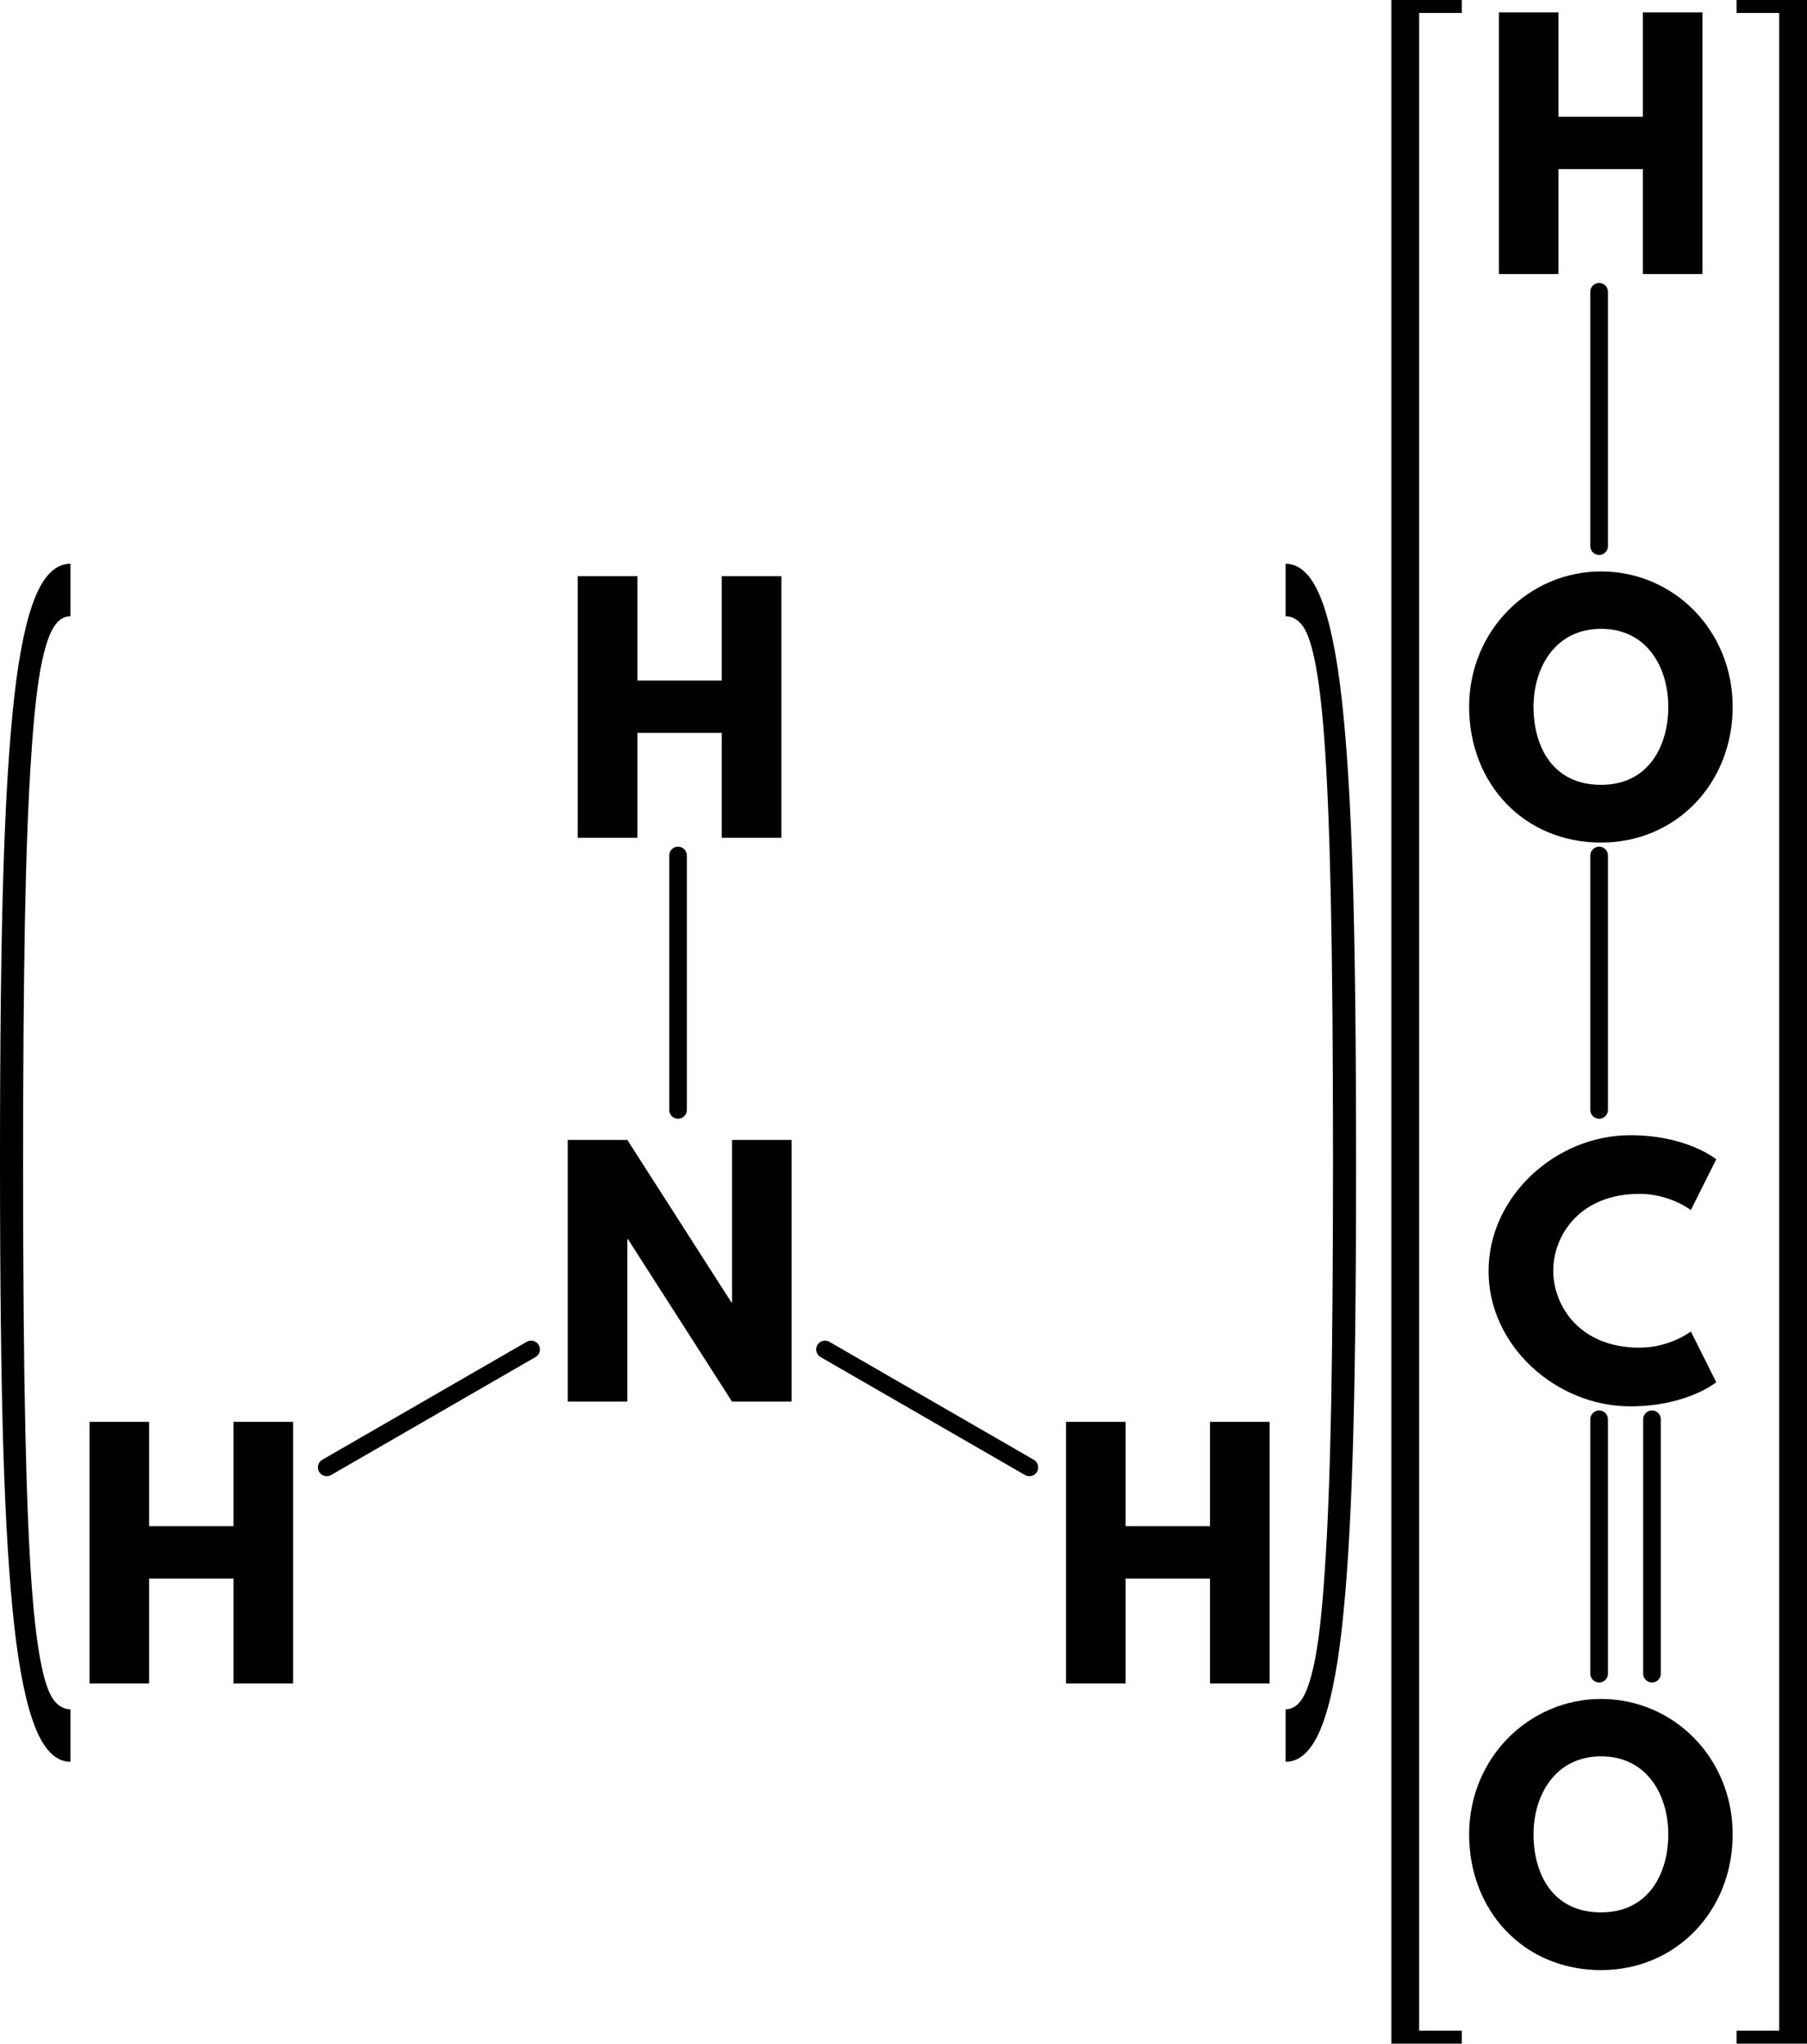 <?xml version="1.0" encoding="UTF-8" standalone="no" ?>
<!DOCTYPE svg PUBLIC "-//W3C//DTD SVG 1.1//EN" "http://www.w3.org/Graphics/SVG/1.1/DTD/svg11.dtd">
<svg viewBox="0 0 205.127 232" xmlns="http://www.w3.org/2000/svg" version="1.1" baseProfile="full" xmlns:xlink="http://www.w3.org/1999/xlink" xmlns:ev="http://www.w3.org/2001/xml-events">
  <defs>
    <path id="HussarBoldWeb-H" d="M248 331v-331h-188v825h188v-329h266v329h188v-825h-188v331h-266z" />
    <path id="HussarBoldWeb-N" d="M248 512v-512h-188v825h188l328 -512h2v512h188v-825h-188l-328 512h-2z" />
    <path id="HussarBoldWeb-C" d="M499 170c96 0 162 51 162 51l80 -160s-92 -76 -271 -76c-233 0 -447 190 -447 426c0 237 213 429 447 429c179 0 271 -76 271 -76l-80 -160s-66 51 -162 51c-189 0 -272 -132 -272 -242c0 -111 83 -243 272 -243z" />
    <path id="HussarBoldWeb-O" d="M23 413c0 241 189 427 416 427c229 0 415 -186 415 -427s-178 -428 -415 -428c-244 0 -416 187 -416 428zM226 413c0 -123 59 -246 213 -246c150 0 212 123 212 246s-66 246 -212 246c-145 0 -213 -123 -213 -246z" />
  </defs>
  <path d="M0 17.56L0 46.44" fill="none" stroke="black" stroke-width="2" stroke-linecap="round" transform="translate(76.97,79.56)" />
  <path d="M-16.68 73.63L-39.88 87.02" fill="none" stroke="black" stroke-width="2" stroke-linecap="round" transform="translate(76.97,79.56)" />
  <path d="M16.68 73.63L39.88 87.02" fill="none" stroke="black" stroke-width="2" stroke-linecap="round" transform="translate(76.97,79.56)" />
  <path d="M104.56 46.44L104.56 17.56" fill="none" stroke="black" stroke-width="2" stroke-linecap="round" transform="translate(76.97,79.56)" />
  <path d="M104.56 -17.56L104.56 -46.44" fill="none" stroke="black" stroke-width="2" stroke-linecap="round" transform="translate(76.97,79.56)" />
  <path d="M110.56 81.56L110.56 110.44" fill="none" stroke="black" stroke-width="2" stroke-linecap="round" transform="translate(76.97,79.56)" />
  <path d="M104.56 81.56L104.56 110.44" fill="none" stroke="black" stroke-width="2" stroke-linecap="round" transform="translate(76.97,79.56)" />
  <use xlink:href="#HussarBoldWeb-H" transform="matrix(0.036 0 0 -0.036 63.426 95.111)" fill="black" />
  <use xlink:href="#HussarBoldWeb-N" transform="matrix(0.036 0 0 -0.036 62.288 159.111)" fill="black" />
  <use xlink:href="#HussarBoldWeb-H" transform="matrix(0.036 0 0 -0.036 8 191.111)" fill="black" />
  <use xlink:href="#HussarBoldWeb-H" transform="matrix(0.036 0 0 -0.036 118.851 191.111)" fill="black" />
  <path d="M8 0Q5.57 0 4.03 3.71Q2.49 7.42 1.63 15.02Q0.77 22.62 0.39 34.76Q0 46.91 0 67.71Q0 88.36 0.38 100.62Q0.76 112.87 1.62 120.58Q2.48 128.29 4.02 132.15Q5.57 136 8 136L8 130.04Q7 130.04 6.23 129.16Q5.35 128.15 4.74 125.24Q4.05 122.04 3.62 116.29Q3.12 109.6 2.88 98.55Q2.62 86.84 2.62 68.29Q2.62 51.93 2.83 40.47Q3.05 29.02 3.55 21.75Q3.95 15.64 4.55 12.22Q5.08 9.24 5.81 7.71Q6.65 5.96 8 5.96L8 0" fill="black" transform="translate(0,64)" />
  <path d="M0 136Q2.43 136 3.97 132.29Q5.51 128.58 6.37 120.98Q7.23 113.38 7.61 101.24Q8 89.09 8 68.29Q8 47.64 7.62 35.38Q7.24 23.13 6.38 15.42Q5.52 7.71 3.98 3.85Q2.43 0 0 0L0 5.96Q1 5.96 1.77 6.84Q2.65 7.85 3.26 10.76Q3.95 13.96 4.38 19.71Q4.88 26.4 5.12 37.45Q5.38 49.16 5.38 67.71Q5.38 84.07 5.17 95.53Q4.95 106.98 4.45 114.25Q4.05 120.36 3.45 123.78Q2.92 126.76 2.19 128.29Q1.35 130.04 0 130.04L0 136" fill="black" transform="translate(145.94,64)" />
  <use xlink:href="#HussarBoldWeb-C" transform="matrix(0.036 0 0 -0.036 168.149 159.111)" fill="black" />
  <use xlink:href="#HussarBoldWeb-O" transform="matrix(0.036 0 0 -0.036 165.945 95.111)" fill="black" />
  <use xlink:href="#HussarBoldWeb-H" transform="matrix(0.036 0 0 -0.036 167.989 31.111)" fill="black" />
  <use xlink:href="#HussarBoldWeb-O" transform="matrix(0.036 0 0 -0.036 165.945 223.111)" fill="black" />
  <path d="M8 0H0V232H8V230.53H3.16V1.47H8Z" fill="black" transform="translate(157.94,0)" />
  <path d="M0 0H8V232H0V230.53H4.84V1.47H0Z" fill="black" transform="translate(197.13,0)" />
</svg>